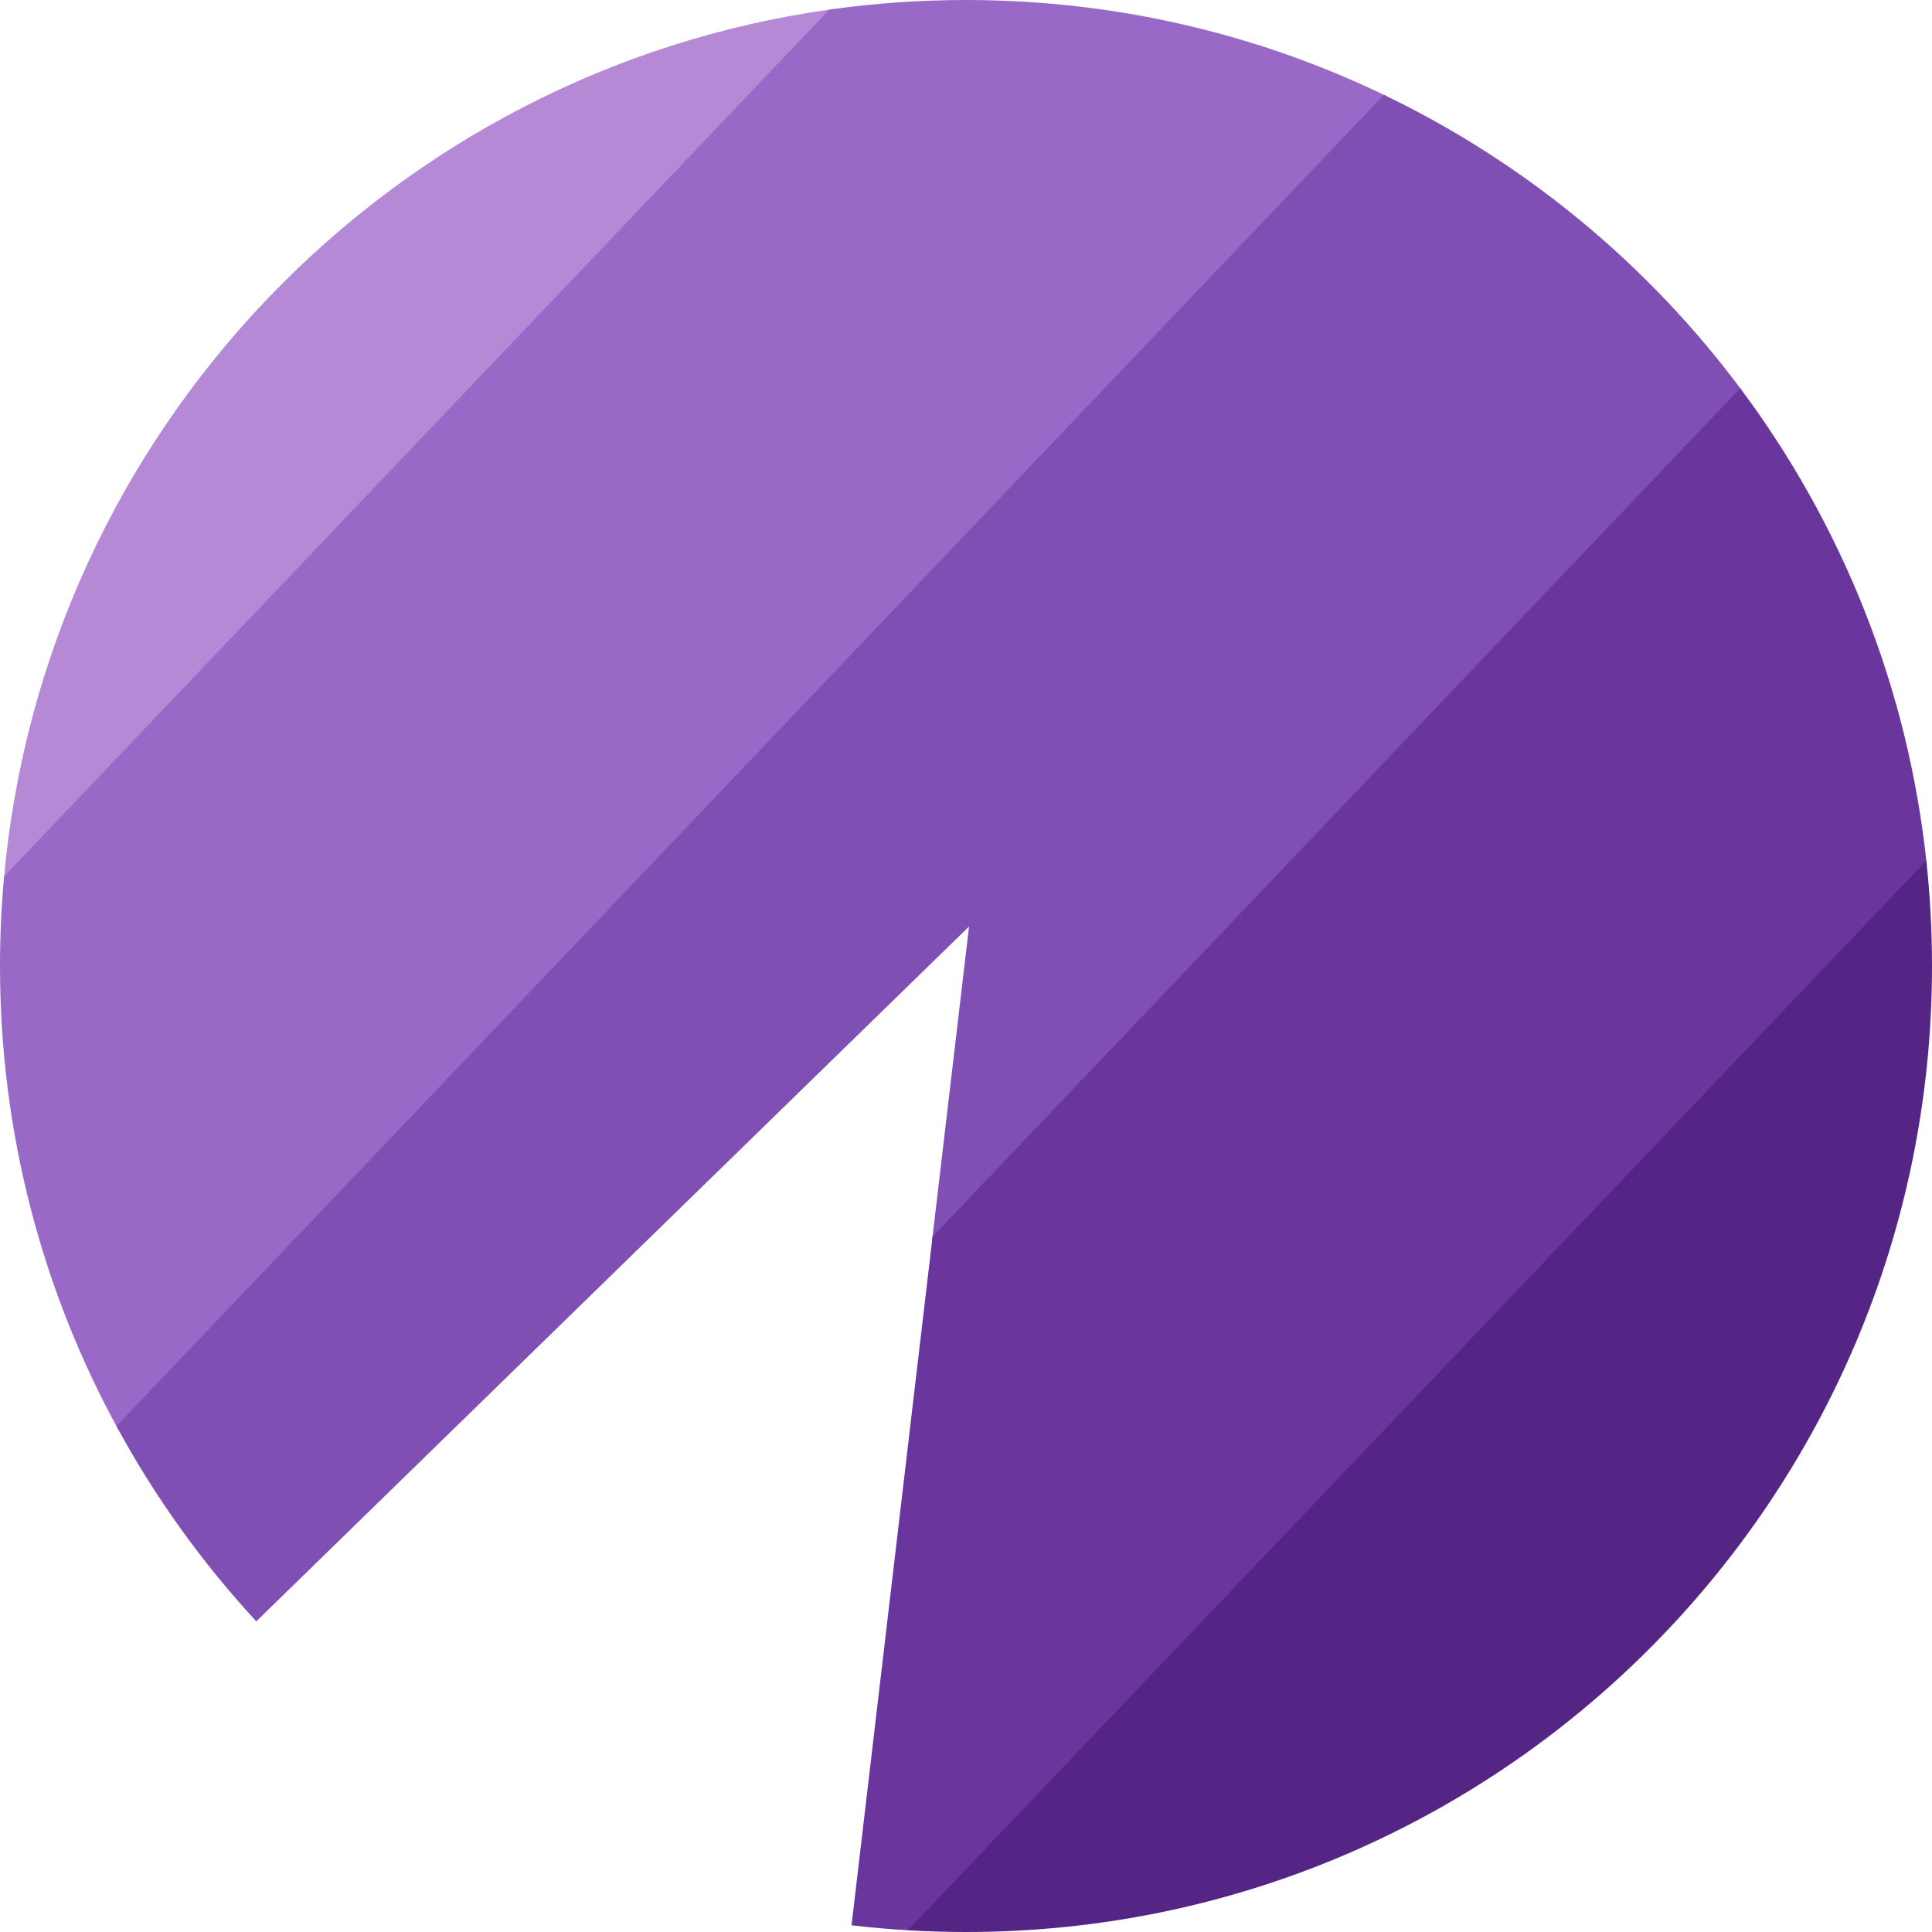 <svg width="289" height="289" viewBox="0 0 289 289" fill="none" xmlns="http://www.w3.org/2000/svg">
<path fill-rule="evenodd" clip-rule="evenodd" d="M124.784 1.334L0.547 131.833C6.395 64.5 58.42 10.388 124.784 1.334Z" fill="#B589D6"/>
<path fill-rule="evenodd" clip-rule="evenodd" d="M0.613 131.102L124.058 1.435C130.736 0.489 137.561 0 144.5 0C167.063 0 188.417 5.171 207.444 14.393L17.647 213.756C6.396 193.192 0 169.593 0 144.5C0 139.983 0.207 135.514 0.613 131.102Z" fill="#9969C7"/>
<path fill-rule="evenodd" clip-rule="evenodd" d="M139.408 185.742L260.594 58.448C246.659 39.678 228.279 24.405 207.012 14.184L17.418 213.335C23.172 223.938 30.216 233.739 38.337 242.53L144.956 138.591L139.408 185.742Z" fill="#804FB3"/>
<path fill-rule="evenodd" clip-rule="evenodd" d="M139.497 184.987L127.377 287.996C130.361 288.348 133.373 288.61 136.41 288.777L288.212 129.323C285.442 102.776 275.483 78.367 260.318 58.076L139.497 184.987Z" fill="#6A359C"/>
<path fill-rule="evenodd" clip-rule="evenodd" d="M289 144.5C289 224.305 224.305 289 144.5 289C141.583 289 138.686 288.913 135.812 288.743L288.149 128.727C288.711 133.907 289 139.17 289 144.5Z" fill="#552586"/>
</svg>
